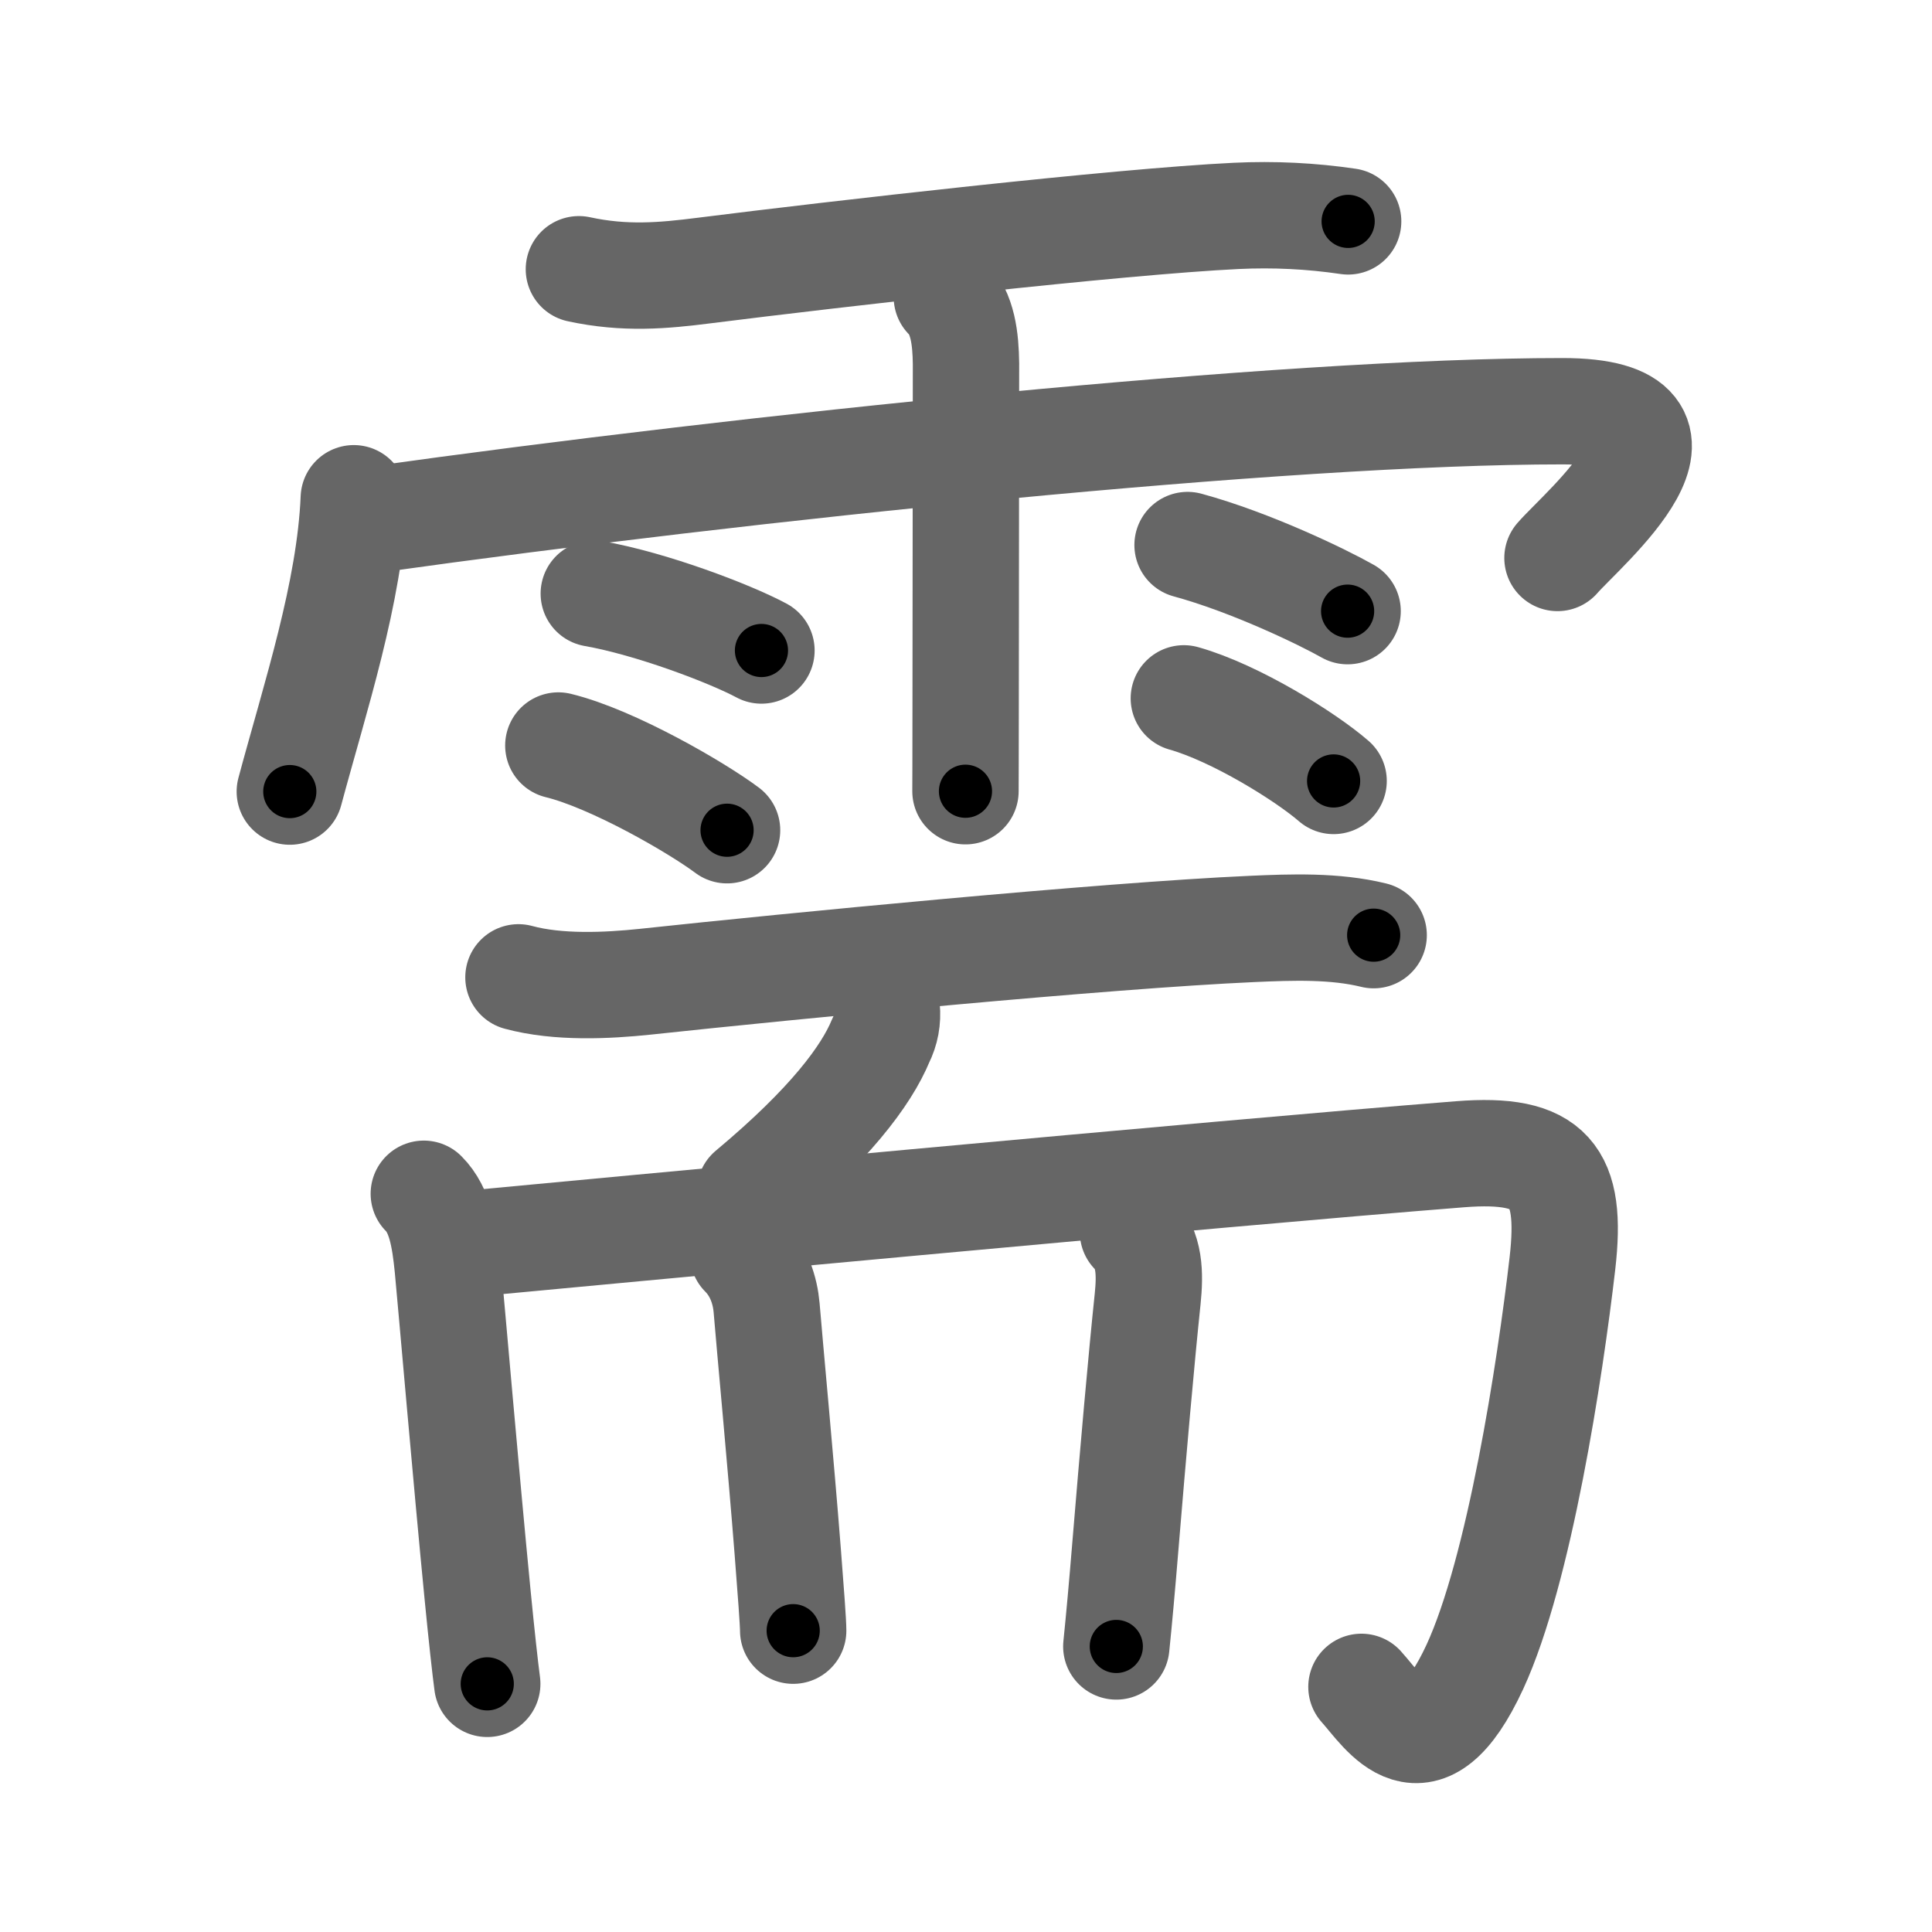 <svg xmlns="http://www.w3.org/2000/svg" viewBox="0 0 109 109" id="9700"><g fill="none" stroke="#666" stroke-width="6" stroke-linecap="round" stroke-linejoin="round"><g><g><path d="M32.66,15.19c2.59,0.56,4.74,0.37,7.09,0.07c7.38-0.93,23.36-2.76,30-3.08c2.12-0.1,4.21,0,6.31,0.31" /><path d="M19.96,28.11c-0.22,5.31-2.17,11.19-3.61,16.55" /><path d="M21.1,29.32c21.02-2.95,51.34-6.12,67.05-6.12c9.1,0,1.17,6.61-0.28,8.28" /><path d="M53.42,16.76c0.91,0.91,1.06,2.36,1.08,3.76c0,0.26-0.01,12.26-0.02,19.23c0,2.8-0.01,4.79-0.01,4.89" /><path d="M33.5,33.49c3.25,0.57,7.69,2.26,9.46,3.21" /><path d="M31.5,42.06c3.08,0.75,7.84,3.52,9.52,4.78" /><path d="M67,30.75c3.56,0.97,7.6,2.92,9.03,3.73" /><path d="M66.79,39.4c2.91,0.82,6.87,3.29,8.45,4.66" /></g><g><g><path d="M29.25,55.14c2.25,0.61,5.02,0.47,7.13,0.25c8.3-0.89,25.96-2.61,34.25-2.98c2.24-0.1,4.67-0.19,6.87,0.35" /><path d="M50.03,56.89c0.06,0.64-0.05,1.24-0.34,1.82c-0.82,1.98-2.88,4.75-7.38,8.51" /></g><g><g><path d="M23.91,67.35c0.93,0.93,1.18,2.45,1.35,4.15c0.18,1.86,1.05,12,1.69,18.53c0.22,2.25,0.42,4.07,0.54,4.97" /><path d="M25.76,70.24c7.66-0.72,42.73-4.02,56.62-5.12c5.1-0.4,6.34,1.18,5.77,6.15c-0.7,6.04-2.43,17.33-4.94,22.77c-2.93,6.33-5.08,2.59-6.4,1.13" /></g><path d="M41.92,70.76c0.91,0.91,1.25,2.09,1.33,3.01c0.17,2.09,0.81,8.87,1.19,13.74c0.18,2.29,0.31,4.05,0.31,4.49" /><path d="M63.92,69.51c0.97,0.97,0.97,2.37,0.83,3.76c-0.35,3.33-0.83,8.76-1.26,13.98c-0.18,2.2-0.36,4.19-0.51,5.64" /></g></g></g></g><g fill="none" stroke="#000" stroke-width="3" stroke-linecap="round" stroke-linejoin="round"><path d="M32.66,15.19c2.59,0.56,4.74,0.37,7.09,0.07c7.38-0.93,23.36-2.76,30-3.08c2.12-0.1,4.21,0,6.31,0.31" stroke-dasharray="43.62" stroke-dashoffset="43.62"><animate attributeName="stroke-dashoffset" values="43.62;43.62;0" dur="0.436s" fill="freeze" begin="0s;9700.click" /></path><path d="M19.96,28.11c-0.22,5.31-2.17,11.19-3.61,16.55" stroke-dasharray="16.978" stroke-dashoffset="16.978"><animate attributeName="stroke-dashoffset" values="16.978" fill="freeze" begin="9700.click" /><animate attributeName="stroke-dashoffset" values="16.978;16.978;0" keyTimes="0;0.719;1" dur="0.606s" fill="freeze" begin="0s;9700.click" /></path><path d="M21.1,29.32c21.02-2.95,51.34-6.12,67.05-6.12c9.1,0,1.17,6.61-0.28,8.28" stroke-dasharray="80.54" stroke-dashoffset="80.54"><animate attributeName="stroke-dashoffset" values="80.54" fill="freeze" begin="9700.click" /><animate attributeName="stroke-dashoffset" values="80.54;80.54;0" keyTimes="0;0.5;1" dur="1.212s" fill="freeze" begin="0s;9700.click" /></path><path d="M53.42,16.76c0.91,0.91,1.06,2.36,1.08,3.76c0,0.26-0.01,12.26-0.02,19.23c0,2.8-0.01,4.79-0.01,4.89" stroke-dasharray="28.132" stroke-dashoffset="28.132"><animate attributeName="stroke-dashoffset" values="28.132" fill="freeze" begin="9700.click" /><animate attributeName="stroke-dashoffset" values="28.132;28.132;0" keyTimes="0;0.812;1" dur="1.493s" fill="freeze" begin="0s;9700.click" /></path><path d="M33.5,33.49c3.25,0.57,7.69,2.26,9.46,3.21" stroke-dasharray="10.02" stroke-dashoffset="10.02"><animate attributeName="stroke-dashoffset" values="10.02" fill="freeze" begin="9700.click" /><animate attributeName="stroke-dashoffset" values="10.02;10.02;0" keyTimes="0;0.937;1" dur="1.593s" fill="freeze" begin="0s;9700.click" /></path><path d="M31.5,42.06c3.08,0.75,7.84,3.52,9.52,4.78" stroke-dasharray="10.702" stroke-dashoffset="10.702"><animate attributeName="stroke-dashoffset" values="10.702" fill="freeze" begin="9700.click" /><animate attributeName="stroke-dashoffset" values="10.702;10.702;0" keyTimes="0;0.937;1" dur="1.7s" fill="freeze" begin="0s;9700.click" /></path><path d="M67,30.75c3.56,0.97,7.6,2.92,9.03,3.73" stroke-dasharray="9.79" stroke-dashoffset="9.79"><animate attributeName="stroke-dashoffset" values="9.79" fill="freeze" begin="9700.click" /><animate attributeName="stroke-dashoffset" values="9.79;9.79;0" keyTimes="0;0.945;1" dur="1.798s" fill="freeze" begin="0s;9700.click" /></path><path d="M66.79,39.4c2.91,0.82,6.87,3.29,8.45,4.66" stroke-dasharray="9.706" stroke-dashoffset="9.706"><animate attributeName="stroke-dashoffset" values="9.706" fill="freeze" begin="9700.click" /><animate attributeName="stroke-dashoffset" values="9.706;9.706;0" keyTimes="0;0.949;1" dur="1.895s" fill="freeze" begin="0s;9700.click" /></path><path d="M29.25,55.14c2.25,0.61,5.02,0.47,7.13,0.25c8.3-0.89,25.96-2.61,34.25-2.98c2.24-0.1,4.67-0.19,6.87,0.35" stroke-dasharray="48.46" stroke-dashoffset="48.46"><animate attributeName="stroke-dashoffset" values="48.46" fill="freeze" begin="9700.click" /><animate attributeName="stroke-dashoffset" values="48.46;48.46;0" keyTimes="0;0.796;1" dur="2.38s" fill="freeze" begin="0s;9700.click" /></path><path d="M50.03,56.89c0.06,0.64-0.05,1.24-0.34,1.82c-0.82,1.98-2.88,4.75-7.38,8.51" stroke-dasharray="13.236" stroke-dashoffset="13.236"><animate attributeName="stroke-dashoffset" values="13.236" fill="freeze" begin="9700.click" /><animate attributeName="stroke-dashoffset" values="13.236;13.236;0" keyTimes="0;0.947;1" dur="2.512s" fill="freeze" begin="0s;9700.click" /></path><path d="M23.91,67.35c0.93,0.93,1.18,2.45,1.35,4.15c0.18,1.86,1.05,12,1.69,18.53c0.22,2.25,0.42,4.07,0.54,4.97" stroke-dasharray="28.057" stroke-dashoffset="28.057"><animate attributeName="stroke-dashoffset" values="28.057" fill="freeze" begin="9700.click" /><animate attributeName="stroke-dashoffset" values="28.057;28.057;0" keyTimes="0;0.899;1" dur="2.793s" fill="freeze" begin="0s;9700.click" /></path><path d="M25.76,70.24c7.66-0.72,42.73-4.02,56.62-5.12c5.1-0.4,6.34,1.18,5.77,6.15c-0.7,6.04-2.43,17.33-4.94,22.77c-2.93,6.33-5.08,2.59-6.4,1.13" stroke-dasharray="99.952" stroke-dashoffset="99.952"><animate attributeName="stroke-dashoffset" values="99.952" fill="freeze" begin="9700.click" /><animate attributeName="stroke-dashoffset" values="99.952;99.952;0" keyTimes="0;0.788;1" dur="3.545s" fill="freeze" begin="0s;9700.click" /></path><path d="M41.92,70.76c0.91,0.91,1.25,2.09,1.33,3.01c0.17,2.09,0.81,8.87,1.19,13.74c0.18,2.29,0.31,4.05,0.31,4.49" stroke-dasharray="21.652" stroke-dashoffset="21.652"><animate attributeName="stroke-dashoffset" values="21.652" fill="freeze" begin="9700.click" /><animate attributeName="stroke-dashoffset" values="21.652;21.652;0" keyTimes="0;0.942;1" dur="3.762s" fill="freeze" begin="0s;9700.click" /></path><path d="M63.92,69.51c0.97,0.97,0.97,2.37,0.83,3.76c-0.35,3.33-0.83,8.76-1.26,13.98c-0.18,2.2-0.36,4.19-0.51,5.64" stroke-dasharray="23.69" stroke-dashoffset="23.69"><animate attributeName="stroke-dashoffset" values="23.69" fill="freeze" begin="9700.click" /><animate attributeName="stroke-dashoffset" values="23.69;23.69;0" keyTimes="0;0.941;1" dur="3.999s" fill="freeze" begin="0s;9700.click" /></path></g></svg>